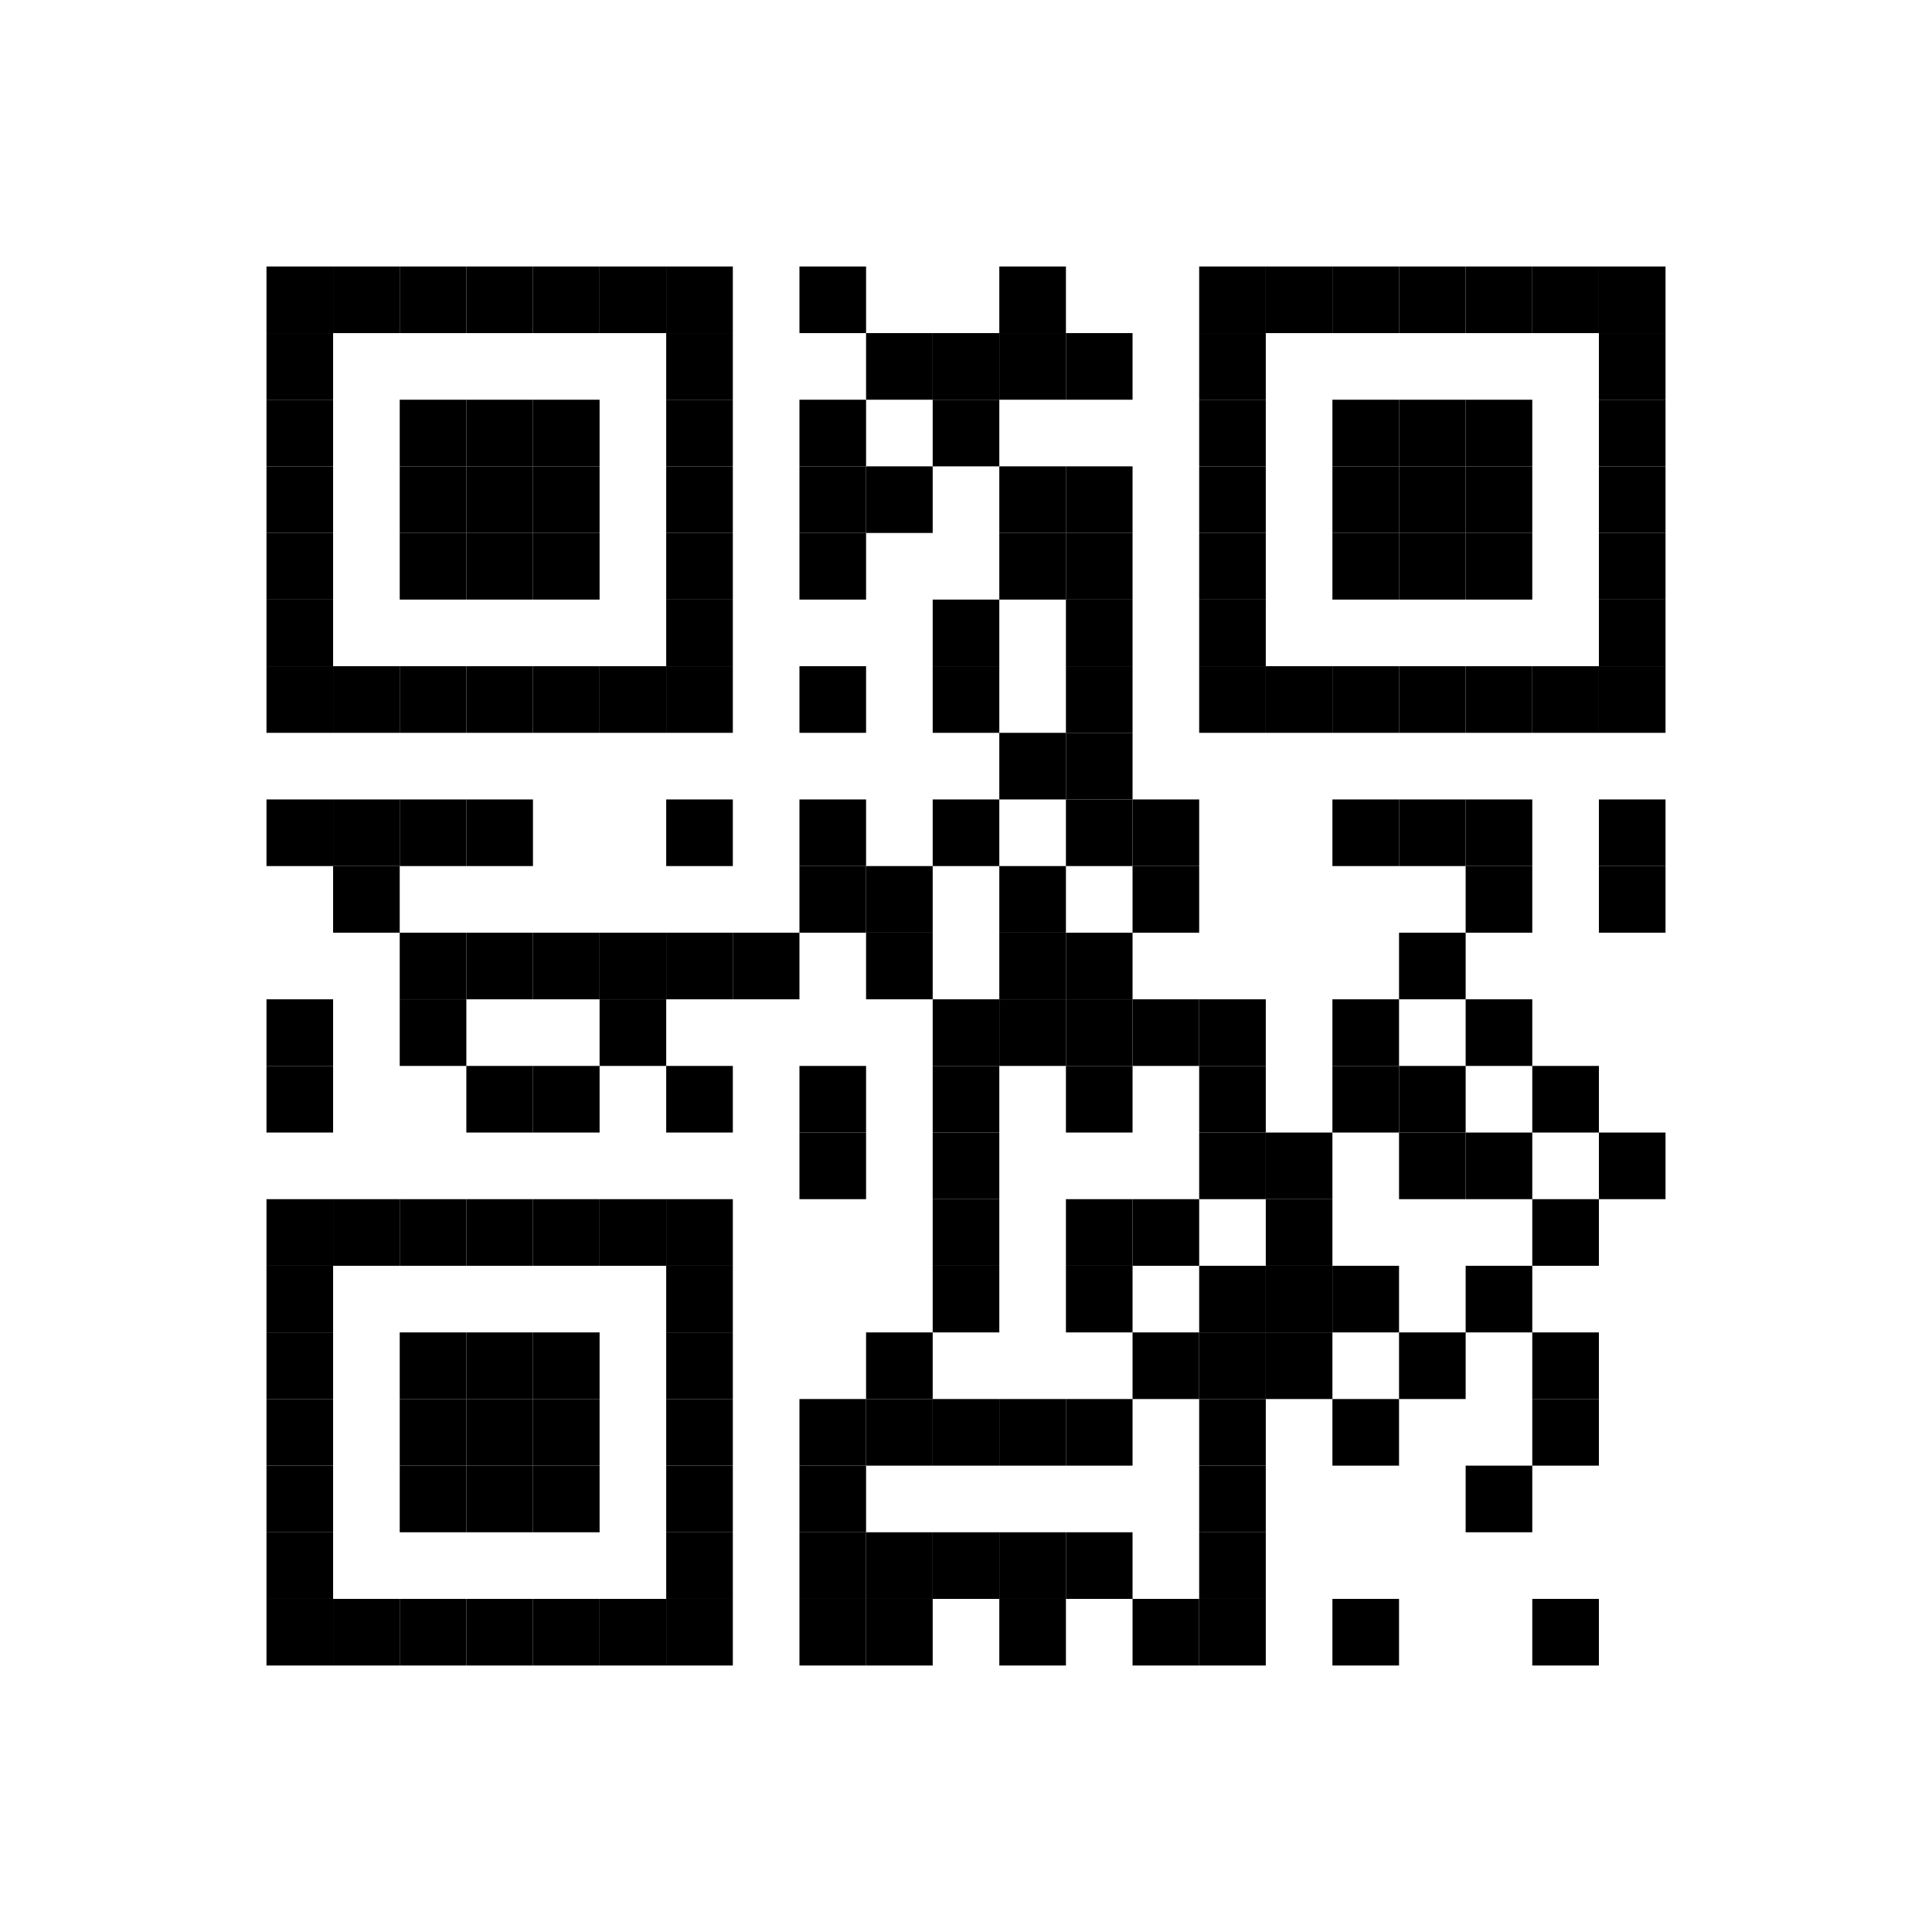 <?xml version="1.0" encoding="utf-8"?>
<!DOCTYPE svg PUBLIC "-//W3C//DTD SVG 1.1//EN" "http://www.w3.org/Graphics/SVG/1.1/DTD/svg11.dtd">
<svg xmlns="http://www.w3.org/2000/svg" version="1.1" xml:space="preserve" xmlns:xlink="http://www.w3.org/1999/xlink" width="174" height="174" viewBox="0 0 174 174">
<desc></desc>
<rect width="174" height="174" fill="#ffffff" cx="0" cy="0" />
<defs>
	<rect id="p" width="6" height="6" />
</defs>
<g fill="#000000">
	<use x="24" y="24" xlink:href="#p" />
	<use x="30" y="24" xlink:href="#p" />
	<use x="36" y="24" xlink:href="#p" />
	<use x="42" y="24" xlink:href="#p" />
	<use x="48" y="24" xlink:href="#p" />
	<use x="54" y="24" xlink:href="#p" />
	<use x="60" y="24" xlink:href="#p" />
	<use x="72" y="24" xlink:href="#p" />
	<use x="90" y="24" xlink:href="#p" />
	<use x="108" y="24" xlink:href="#p" />
	<use x="114" y="24" xlink:href="#p" />
	<use x="120" y="24" xlink:href="#p" />
	<use x="126" y="24" xlink:href="#p" />
	<use x="132" y="24" xlink:href="#p" />
	<use x="138" y="24" xlink:href="#p" />
	<use x="144" y="24" xlink:href="#p" />
	<use x="24" y="30" xlink:href="#p" />
	<use x="60" y="30" xlink:href="#p" />
	<use x="78" y="30" xlink:href="#p" />
	<use x="84" y="30" xlink:href="#p" />
	<use x="90" y="30" xlink:href="#p" />
	<use x="96" y="30" xlink:href="#p" />
	<use x="108" y="30" xlink:href="#p" />
	<use x="144" y="30" xlink:href="#p" />
	<use x="24" y="36" xlink:href="#p" />
	<use x="36" y="36" xlink:href="#p" />
	<use x="42" y="36" xlink:href="#p" />
	<use x="48" y="36" xlink:href="#p" />
	<use x="60" y="36" xlink:href="#p" />
	<use x="72" y="36" xlink:href="#p" />
	<use x="84" y="36" xlink:href="#p" />
	<use x="108" y="36" xlink:href="#p" />
	<use x="120" y="36" xlink:href="#p" />
	<use x="126" y="36" xlink:href="#p" />
	<use x="132" y="36" xlink:href="#p" />
	<use x="144" y="36" xlink:href="#p" />
	<use x="24" y="42" xlink:href="#p" />
	<use x="36" y="42" xlink:href="#p" />
	<use x="42" y="42" xlink:href="#p" />
	<use x="48" y="42" xlink:href="#p" />
	<use x="60" y="42" xlink:href="#p" />
	<use x="72" y="42" xlink:href="#p" />
	<use x="78" y="42" xlink:href="#p" />
	<use x="90" y="42" xlink:href="#p" />
	<use x="96" y="42" xlink:href="#p" />
	<use x="108" y="42" xlink:href="#p" />
	<use x="120" y="42" xlink:href="#p" />
	<use x="126" y="42" xlink:href="#p" />
	<use x="132" y="42" xlink:href="#p" />
	<use x="144" y="42" xlink:href="#p" />
	<use x="24" y="48" xlink:href="#p" />
	<use x="36" y="48" xlink:href="#p" />
	<use x="42" y="48" xlink:href="#p" />
	<use x="48" y="48" xlink:href="#p" />
	<use x="60" y="48" xlink:href="#p" />
	<use x="72" y="48" xlink:href="#p" />
	<use x="90" y="48" xlink:href="#p" />
	<use x="96" y="48" xlink:href="#p" />
	<use x="108" y="48" xlink:href="#p" />
	<use x="120" y="48" xlink:href="#p" />
	<use x="126" y="48" xlink:href="#p" />
	<use x="132" y="48" xlink:href="#p" />
	<use x="144" y="48" xlink:href="#p" />
	<use x="24" y="54" xlink:href="#p" />
	<use x="60" y="54" xlink:href="#p" />
	<use x="84" y="54" xlink:href="#p" />
	<use x="96" y="54" xlink:href="#p" />
	<use x="108" y="54" xlink:href="#p" />
	<use x="144" y="54" xlink:href="#p" />
	<use x="24" y="60" xlink:href="#p" />
	<use x="30" y="60" xlink:href="#p" />
	<use x="36" y="60" xlink:href="#p" />
	<use x="42" y="60" xlink:href="#p" />
	<use x="48" y="60" xlink:href="#p" />
	<use x="54" y="60" xlink:href="#p" />
	<use x="60" y="60" xlink:href="#p" />
	<use x="72" y="60" xlink:href="#p" />
	<use x="84" y="60" xlink:href="#p" />
	<use x="96" y="60" xlink:href="#p" />
	<use x="108" y="60" xlink:href="#p" />
	<use x="114" y="60" xlink:href="#p" />
	<use x="120" y="60" xlink:href="#p" />
	<use x="126" y="60" xlink:href="#p" />
	<use x="132" y="60" xlink:href="#p" />
	<use x="138" y="60" xlink:href="#p" />
	<use x="144" y="60" xlink:href="#p" />
	<use x="90" y="66" xlink:href="#p" />
	<use x="96" y="66" xlink:href="#p" />
	<use x="24" y="72" xlink:href="#p" />
	<use x="30" y="72" xlink:href="#p" />
	<use x="36" y="72" xlink:href="#p" />
	<use x="42" y="72" xlink:href="#p" />
	<use x="60" y="72" xlink:href="#p" />
	<use x="72" y="72" xlink:href="#p" />
	<use x="84" y="72" xlink:href="#p" />
	<use x="96" y="72" xlink:href="#p" />
	<use x="102" y="72" xlink:href="#p" />
	<use x="120" y="72" xlink:href="#p" />
	<use x="126" y="72" xlink:href="#p" />
	<use x="132" y="72" xlink:href="#p" />
	<use x="144" y="72" xlink:href="#p" />
	<use x="30" y="78" xlink:href="#p" />
	<use x="72" y="78" xlink:href="#p" />
	<use x="78" y="78" xlink:href="#p" />
	<use x="90" y="78" xlink:href="#p" />
	<use x="102" y="78" xlink:href="#p" />
	<use x="132" y="78" xlink:href="#p" />
	<use x="144" y="78" xlink:href="#p" />
	<use x="36" y="84" xlink:href="#p" />
	<use x="42" y="84" xlink:href="#p" />
	<use x="48" y="84" xlink:href="#p" />
	<use x="54" y="84" xlink:href="#p" />
	<use x="60" y="84" xlink:href="#p" />
	<use x="66" y="84" xlink:href="#p" />
	<use x="78" y="84" xlink:href="#p" />
	<use x="90" y="84" xlink:href="#p" />
	<use x="96" y="84" xlink:href="#p" />
	<use x="126" y="84" xlink:href="#p" />
	<use x="24" y="90" xlink:href="#p" />
	<use x="36" y="90" xlink:href="#p" />
	<use x="54" y="90" xlink:href="#p" />
	<use x="84" y="90" xlink:href="#p" />
	<use x="90" y="90" xlink:href="#p" />
	<use x="96" y="90" xlink:href="#p" />
	<use x="102" y="90" xlink:href="#p" />
	<use x="108" y="90" xlink:href="#p" />
	<use x="120" y="90" xlink:href="#p" />
	<use x="132" y="90" xlink:href="#p" />
	<use x="24" y="96" xlink:href="#p" />
	<use x="42" y="96" xlink:href="#p" />
	<use x="48" y="96" xlink:href="#p" />
	<use x="60" y="96" xlink:href="#p" />
	<use x="72" y="96" xlink:href="#p" />
	<use x="84" y="96" xlink:href="#p" />
	<use x="96" y="96" xlink:href="#p" />
	<use x="108" y="96" xlink:href="#p" />
	<use x="120" y="96" xlink:href="#p" />
	<use x="126" y="96" xlink:href="#p" />
	<use x="138" y="96" xlink:href="#p" />
	<use x="72" y="102" xlink:href="#p" />
	<use x="84" y="102" xlink:href="#p" />
	<use x="108" y="102" xlink:href="#p" />
	<use x="114" y="102" xlink:href="#p" />
	<use x="126" y="102" xlink:href="#p" />
	<use x="132" y="102" xlink:href="#p" />
	<use x="144" y="102" xlink:href="#p" />
	<use x="24" y="108" xlink:href="#p" />
	<use x="30" y="108" xlink:href="#p" />
	<use x="36" y="108" xlink:href="#p" />
	<use x="42" y="108" xlink:href="#p" />
	<use x="48" y="108" xlink:href="#p" />
	<use x="54" y="108" xlink:href="#p" />
	<use x="60" y="108" xlink:href="#p" />
	<use x="84" y="108" xlink:href="#p" />
	<use x="96" y="108" xlink:href="#p" />
	<use x="102" y="108" xlink:href="#p" />
	<use x="114" y="108" xlink:href="#p" />
	<use x="138" y="108" xlink:href="#p" />
	<use x="24" y="114" xlink:href="#p" />
	<use x="60" y="114" xlink:href="#p" />
	<use x="84" y="114" xlink:href="#p" />
	<use x="96" y="114" xlink:href="#p" />
	<use x="108" y="114" xlink:href="#p" />
	<use x="114" y="114" xlink:href="#p" />
	<use x="120" y="114" xlink:href="#p" />
	<use x="132" y="114" xlink:href="#p" />
	<use x="24" y="120" xlink:href="#p" />
	<use x="36" y="120" xlink:href="#p" />
	<use x="42" y="120" xlink:href="#p" />
	<use x="48" y="120" xlink:href="#p" />
	<use x="60" y="120" xlink:href="#p" />
	<use x="78" y="120" xlink:href="#p" />
	<use x="102" y="120" xlink:href="#p" />
	<use x="108" y="120" xlink:href="#p" />
	<use x="114" y="120" xlink:href="#p" />
	<use x="126" y="120" xlink:href="#p" />
	<use x="138" y="120" xlink:href="#p" />
	<use x="24" y="126" xlink:href="#p" />
	<use x="36" y="126" xlink:href="#p" />
	<use x="42" y="126" xlink:href="#p" />
	<use x="48" y="126" xlink:href="#p" />
	<use x="60" y="126" xlink:href="#p" />
	<use x="72" y="126" xlink:href="#p" />
	<use x="78" y="126" xlink:href="#p" />
	<use x="84" y="126" xlink:href="#p" />
	<use x="90" y="126" xlink:href="#p" />
	<use x="96" y="126" xlink:href="#p" />
	<use x="108" y="126" xlink:href="#p" />
	<use x="120" y="126" xlink:href="#p" />
	<use x="138" y="126" xlink:href="#p" />
	<use x="24" y="132" xlink:href="#p" />
	<use x="36" y="132" xlink:href="#p" />
	<use x="42" y="132" xlink:href="#p" />
	<use x="48" y="132" xlink:href="#p" />
	<use x="60" y="132" xlink:href="#p" />
	<use x="72" y="132" xlink:href="#p" />
	<use x="108" y="132" xlink:href="#p" />
	<use x="132" y="132" xlink:href="#p" />
	<use x="24" y="138" xlink:href="#p" />
	<use x="60" y="138" xlink:href="#p" />
	<use x="72" y="138" xlink:href="#p" />
	<use x="78" y="138" xlink:href="#p" />
	<use x="84" y="138" xlink:href="#p" />
	<use x="90" y="138" xlink:href="#p" />
	<use x="96" y="138" xlink:href="#p" />
	<use x="108" y="138" xlink:href="#p" />
	<use x="24" y="144" xlink:href="#p" />
	<use x="30" y="144" xlink:href="#p" />
	<use x="36" y="144" xlink:href="#p" />
	<use x="42" y="144" xlink:href="#p" />
	<use x="48" y="144" xlink:href="#p" />
	<use x="54" y="144" xlink:href="#p" />
	<use x="60" y="144" xlink:href="#p" />
	<use x="72" y="144" xlink:href="#p" />
	<use x="78" y="144" xlink:href="#p" />
	<use x="90" y="144" xlink:href="#p" />
	<use x="102" y="144" xlink:href="#p" />
	<use x="108" y="144" xlink:href="#p" />
	<use x="120" y="144" xlink:href="#p" />
	<use x="138" y="144" xlink:href="#p" />
</g>
</svg>